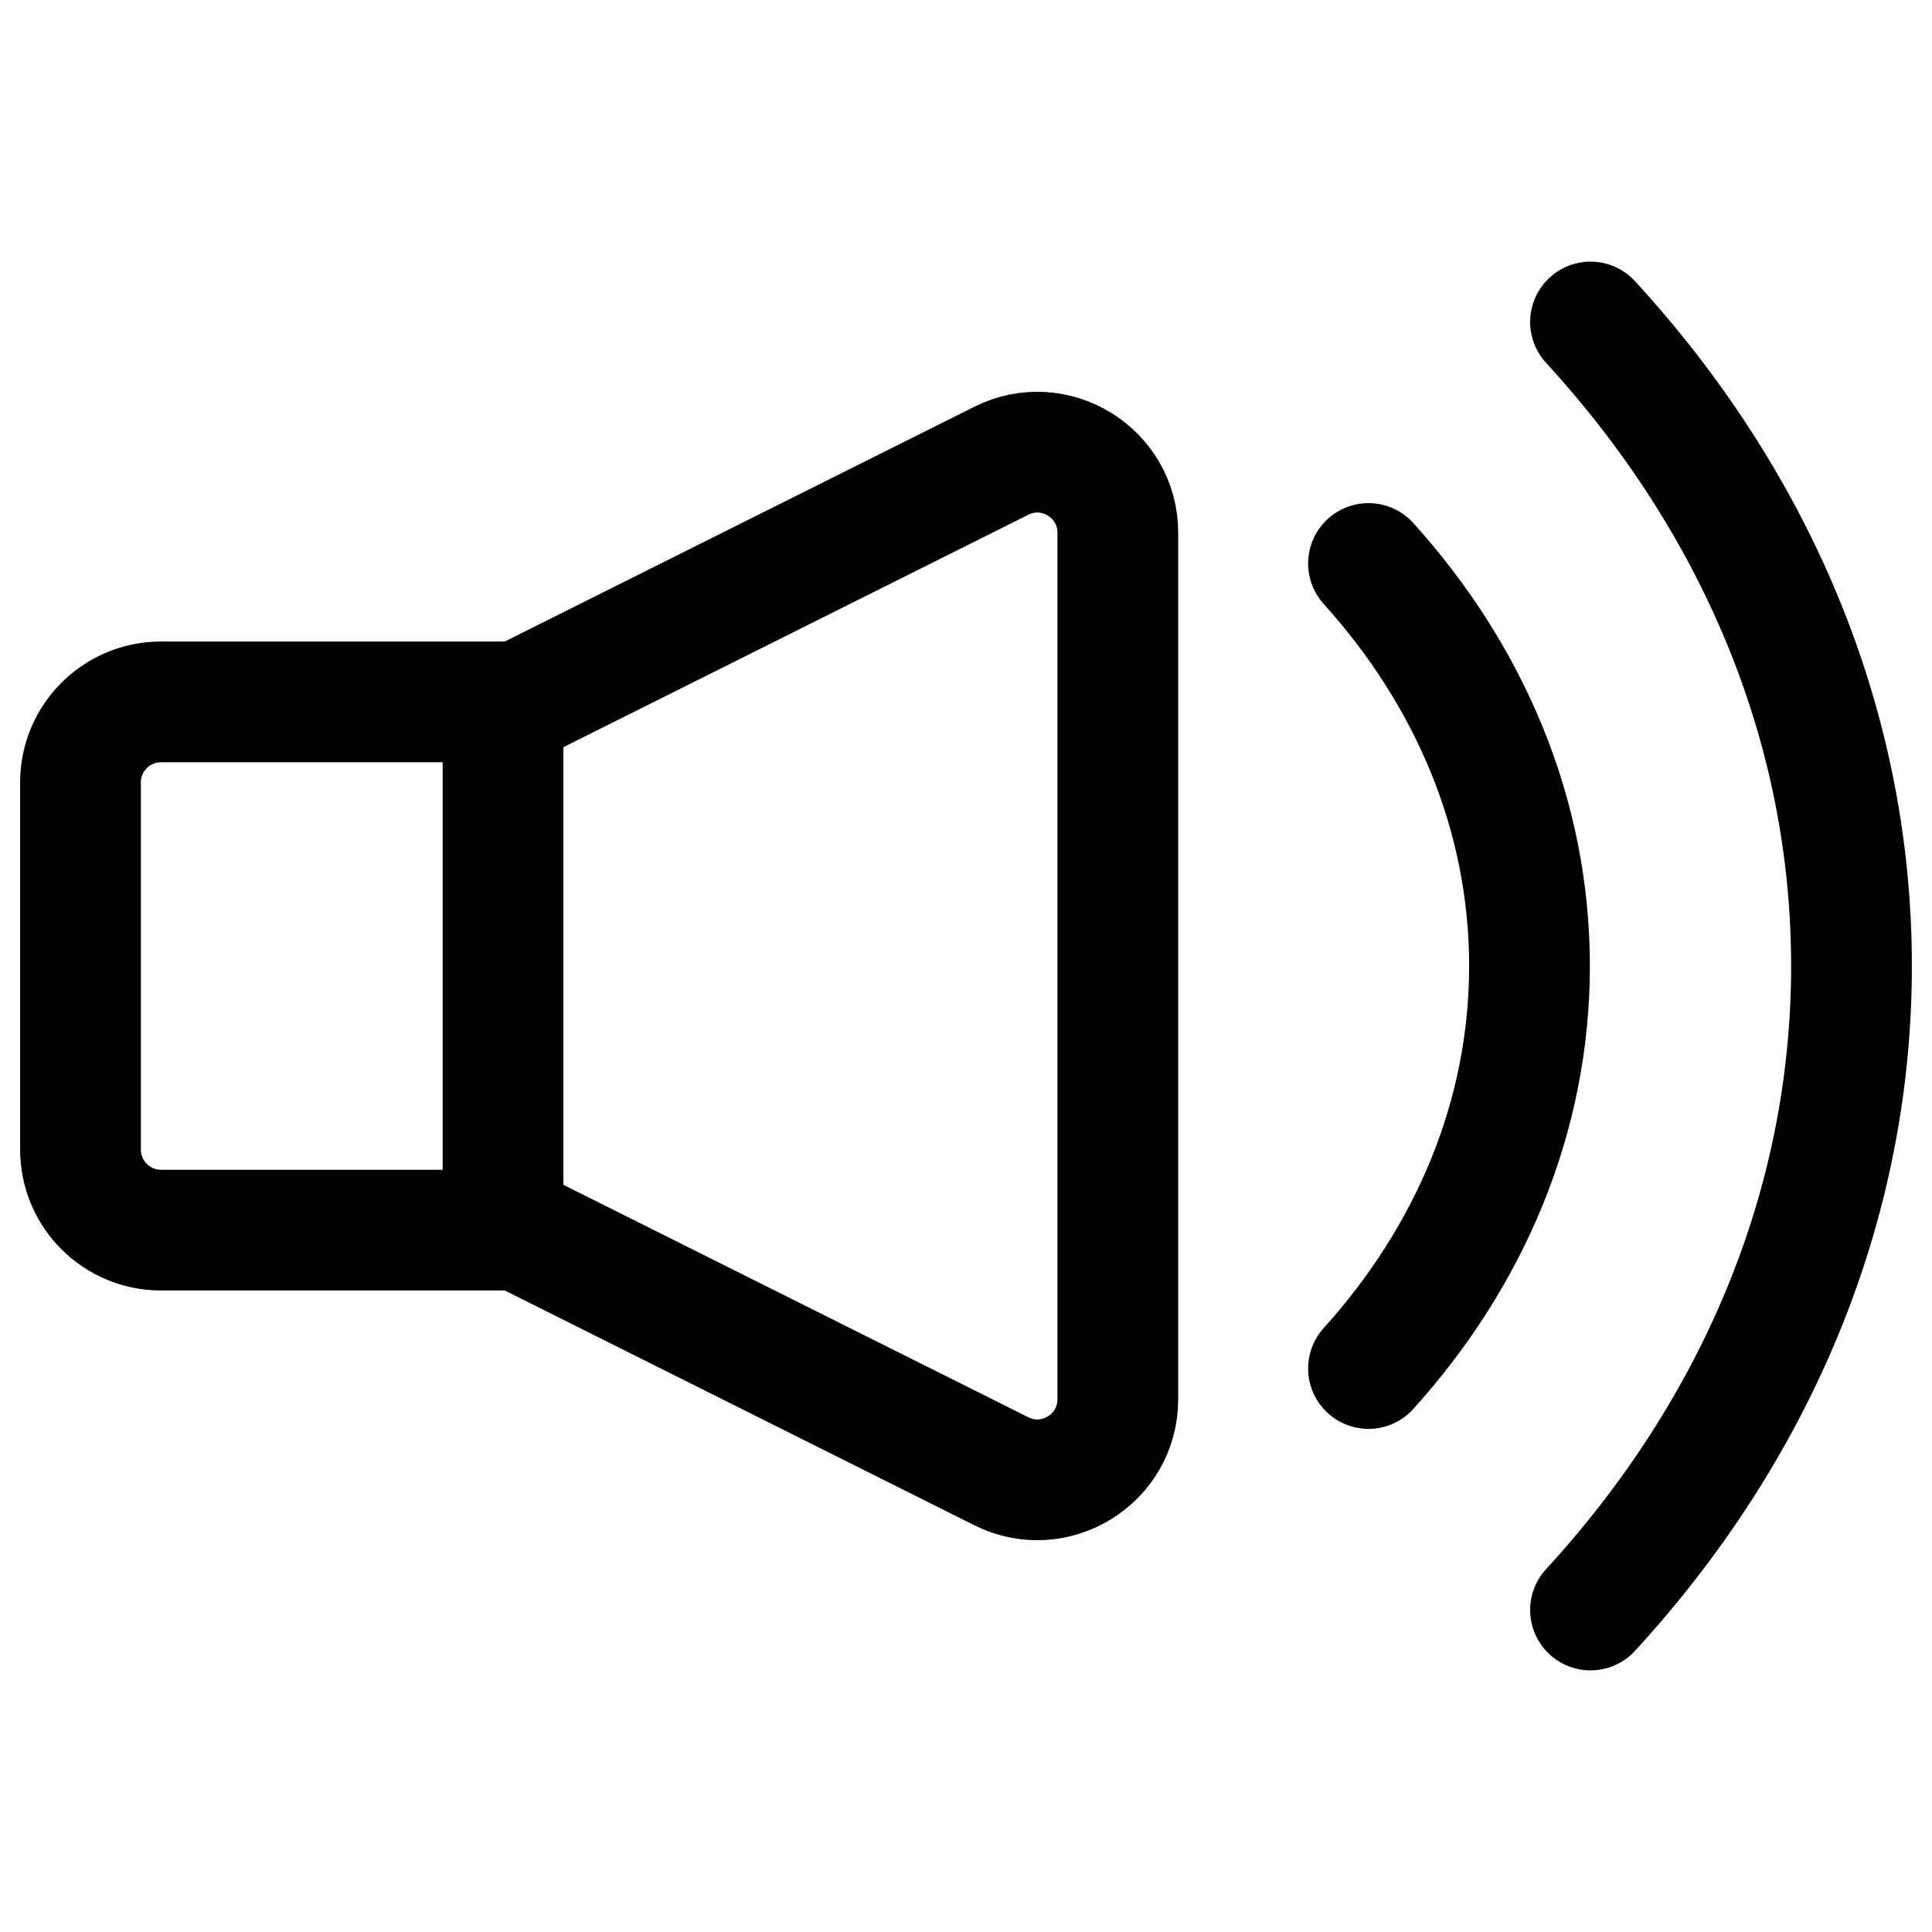 <svg width="24" height="24" viewBox="0 0 24 24" fill="none" xmlns="http://www.w3.org/2000/svg">
<path d="M19.758 4C21.79 6.212 23 8.987 23 12C23 15.013 21.79 17.788 19.758 20M17 17C18.256 15.609 19 13.877 19 12C19 10.123 18.256 8.391 17 7M6.249 8.719H2C1.448 8.719 1 9.167 1 9.719V14.281C1 14.833 1.448 15.281 2 15.281H6.249V8.719ZM6.249 8.818L12.438 5.724C13.103 5.391 13.886 5.875 13.886 6.618V17.382C13.886 18.125 13.103 18.609 12.438 18.276L6.249 15.182V8.818Z" stroke="black" stroke-width="1.5" stroke-linecap="round"/>
</svg>
